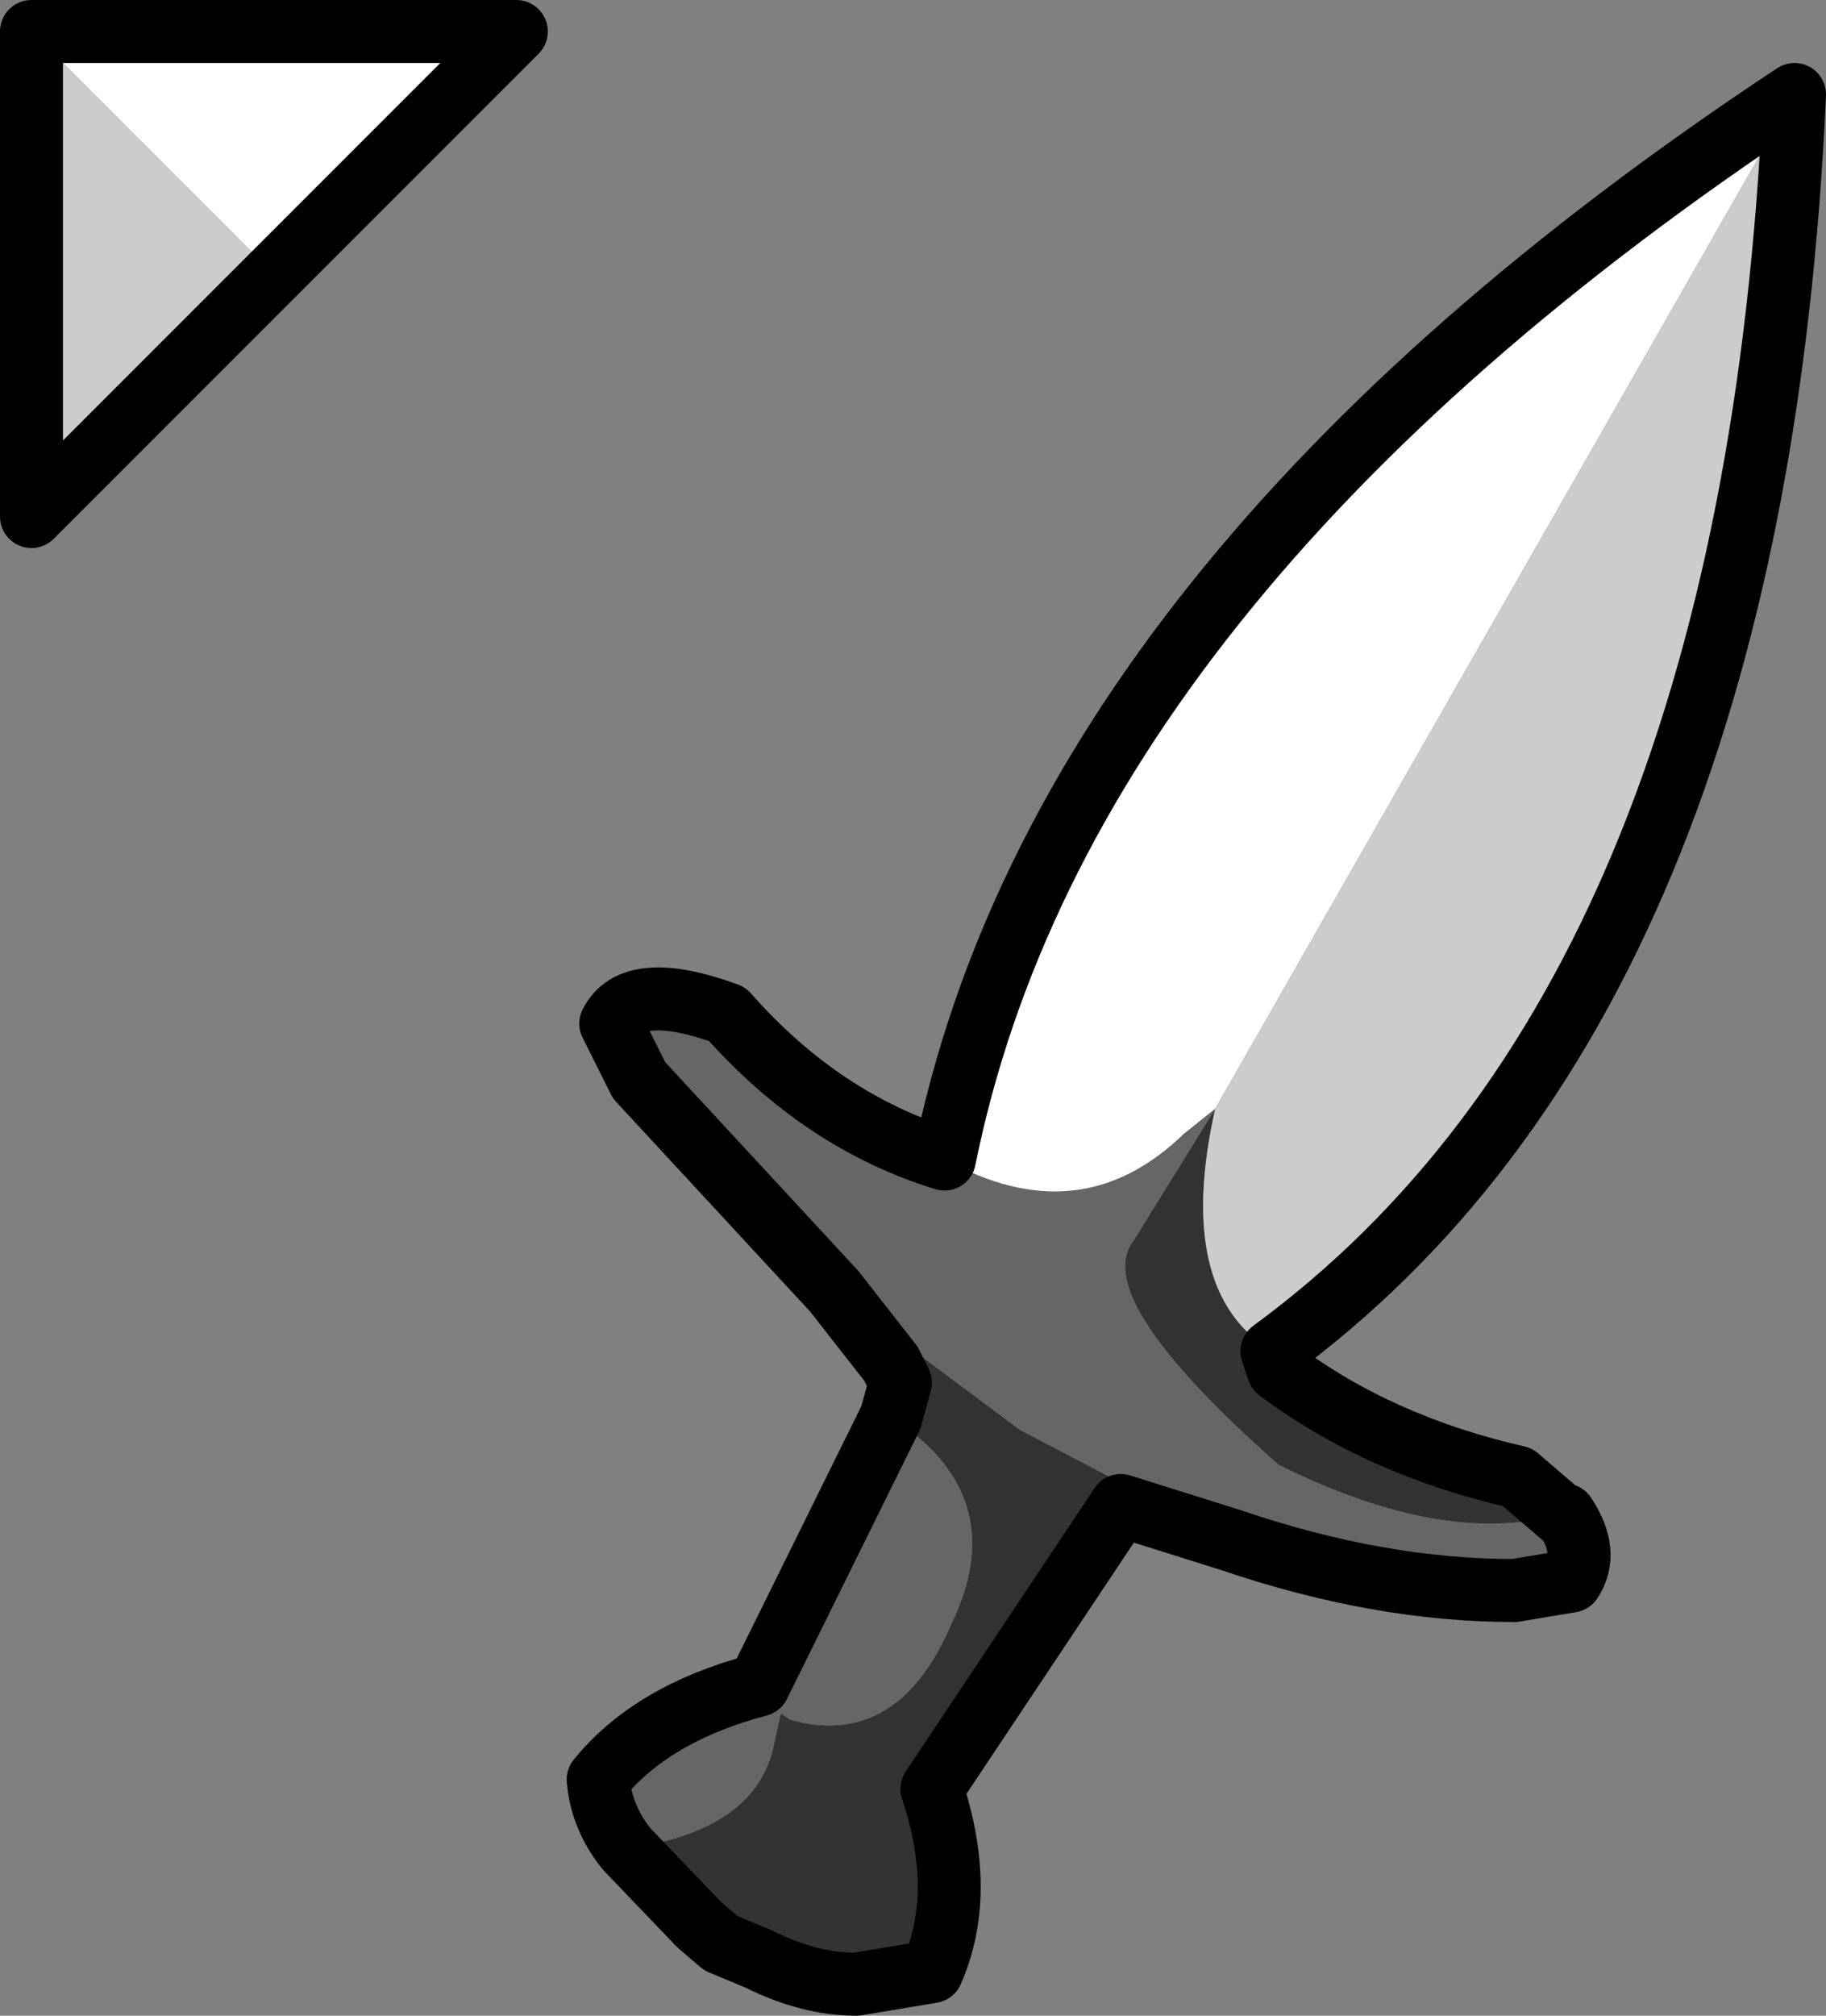 <?xml version="1.0" encoding="UTF-8" standalone="no"?>
<svg xmlns:xlink="http://www.w3.org/1999/xlink" height="32.0px" width="29.0px" xmlns="http://www.w3.org/2000/svg">
  <rect width="100%" height="100%" fill="#808080" stroke="none"/>
  <g transform="matrix(1.0, 0.0, 0.0, 1.0, 0.5, 0.5)">
    <path d="M0.0 0.0 L7.7 0.0 3.85 3.85 0.0 0.0" fill="#ffffff" fill-rule="evenodd" stroke="none"/>
    <path d="M0.0 0.0 L3.85 3.85 0.0 7.7 0.0 0.0" fill="#cccccc" fill-rule="evenodd" stroke="none"/>
    <path d="M3.85 3.85 L7.7 0.0 0.0 0.0 0.0 7.7 3.85 3.85 Z" fill="none" stroke="#000000" stroke-linecap="round" stroke-linejoin="round" stroke-width="1.0"/>
    <path d="M24.3 23.55 L24.25 23.55 Q22.4 24.05 19.8 22.75 16.8 20.1 17.5 19.2 L18.8 17.1 Q18.15 20.0 19.7 20.95 L19.8 21.25 Q21.4 22.45 23.6 22.95 L24.3 23.55 M19.05 23.95 L17.3 23.4 14.3 27.9 Q14.85 29.55 14.3 30.8 L13.1 31.0 Q12.35 31.0 11.55 30.6 L10.95 30.35 10.6 30.05 9.45 28.85 Q11.55 28.55 11.8 27.15 L11.9 26.7 12.05 26.8 12.25 26.85 Q13.8 27.15 14.6 25.3 15.6 23.25 13.65 22.0 L13.8 21.45 13.65 21.15 12.75 20.0 15.7 22.2 19.05 23.95" fill="#333333" fill-rule="evenodd" stroke="none"/>
    <path d="M18.8 17.1 L17.5 19.2 Q16.8 20.1 19.8 22.75 22.4 24.05 24.25 23.55 L24.3 23.55 24.35 23.55 Q24.75 24.15 24.45 24.6 L23.55 24.75 Q21.4 24.75 19.05 23.95 L15.7 22.2 12.75 20.0 9.65 16.65 9.2 15.75 Q9.55 15.05 11.05 15.6 12.55 17.3 14.5 17.9 16.65 19.1 18.3 17.5 L18.8 17.1 M9.45 28.85 Q9.05 28.35 9.0 27.75 9.85 26.7 11.55 26.25 L13.65 22.0 Q15.6 23.25 14.6 25.3 13.8 27.15 12.25 26.85 L12.05 26.8 11.9 26.7 11.8 27.15 Q11.55 28.55 9.45 28.85" fill="#666666" fill-rule="evenodd" stroke="none"/>
    <path d="M28.0 1.0 L18.8 17.1 18.3 17.5 Q16.65 19.1 14.5 17.9 16.35 8.7 28.0 1.0" fill="#ffffff" fill-rule="evenodd" stroke="none"/>
    <path d="M19.7 20.95 Q18.15 20.0 18.8 17.1 L28.0 1.0 Q27.35 15.35 19.7 20.95" fill="#cccccc" fill-rule="evenodd" stroke="none"/>
    <path d="M24.3 23.55 L23.6 22.95 Q21.4 22.45 19.8 21.25 L19.7 20.95 Q27.35 15.35 28.0 1.0 16.35 8.7 14.5 17.9 12.55 17.3 11.05 15.6 9.55 15.05 9.2 15.75 L9.65 16.65 12.75 20.0 13.65 21.15 13.8 21.45 13.65 22.0 11.55 26.25 Q9.85 26.7 9.0 27.75 9.05 28.35 9.45 28.85 L10.6 30.05 10.95 30.35 11.55 30.6 Q12.35 31.0 13.1 31.0 L14.3 30.8 Q14.85 29.55 14.3 27.9 L17.3 23.4 19.05 23.95 Q21.4 24.75 23.55 24.75 L24.45 24.6 Q24.75 24.15 24.35 23.55 L24.3 23.55 Z" fill="none" stroke="#000000" stroke-linecap="round" stroke-linejoin="round" stroke-width="1.0"/>
  </g>
</svg>
